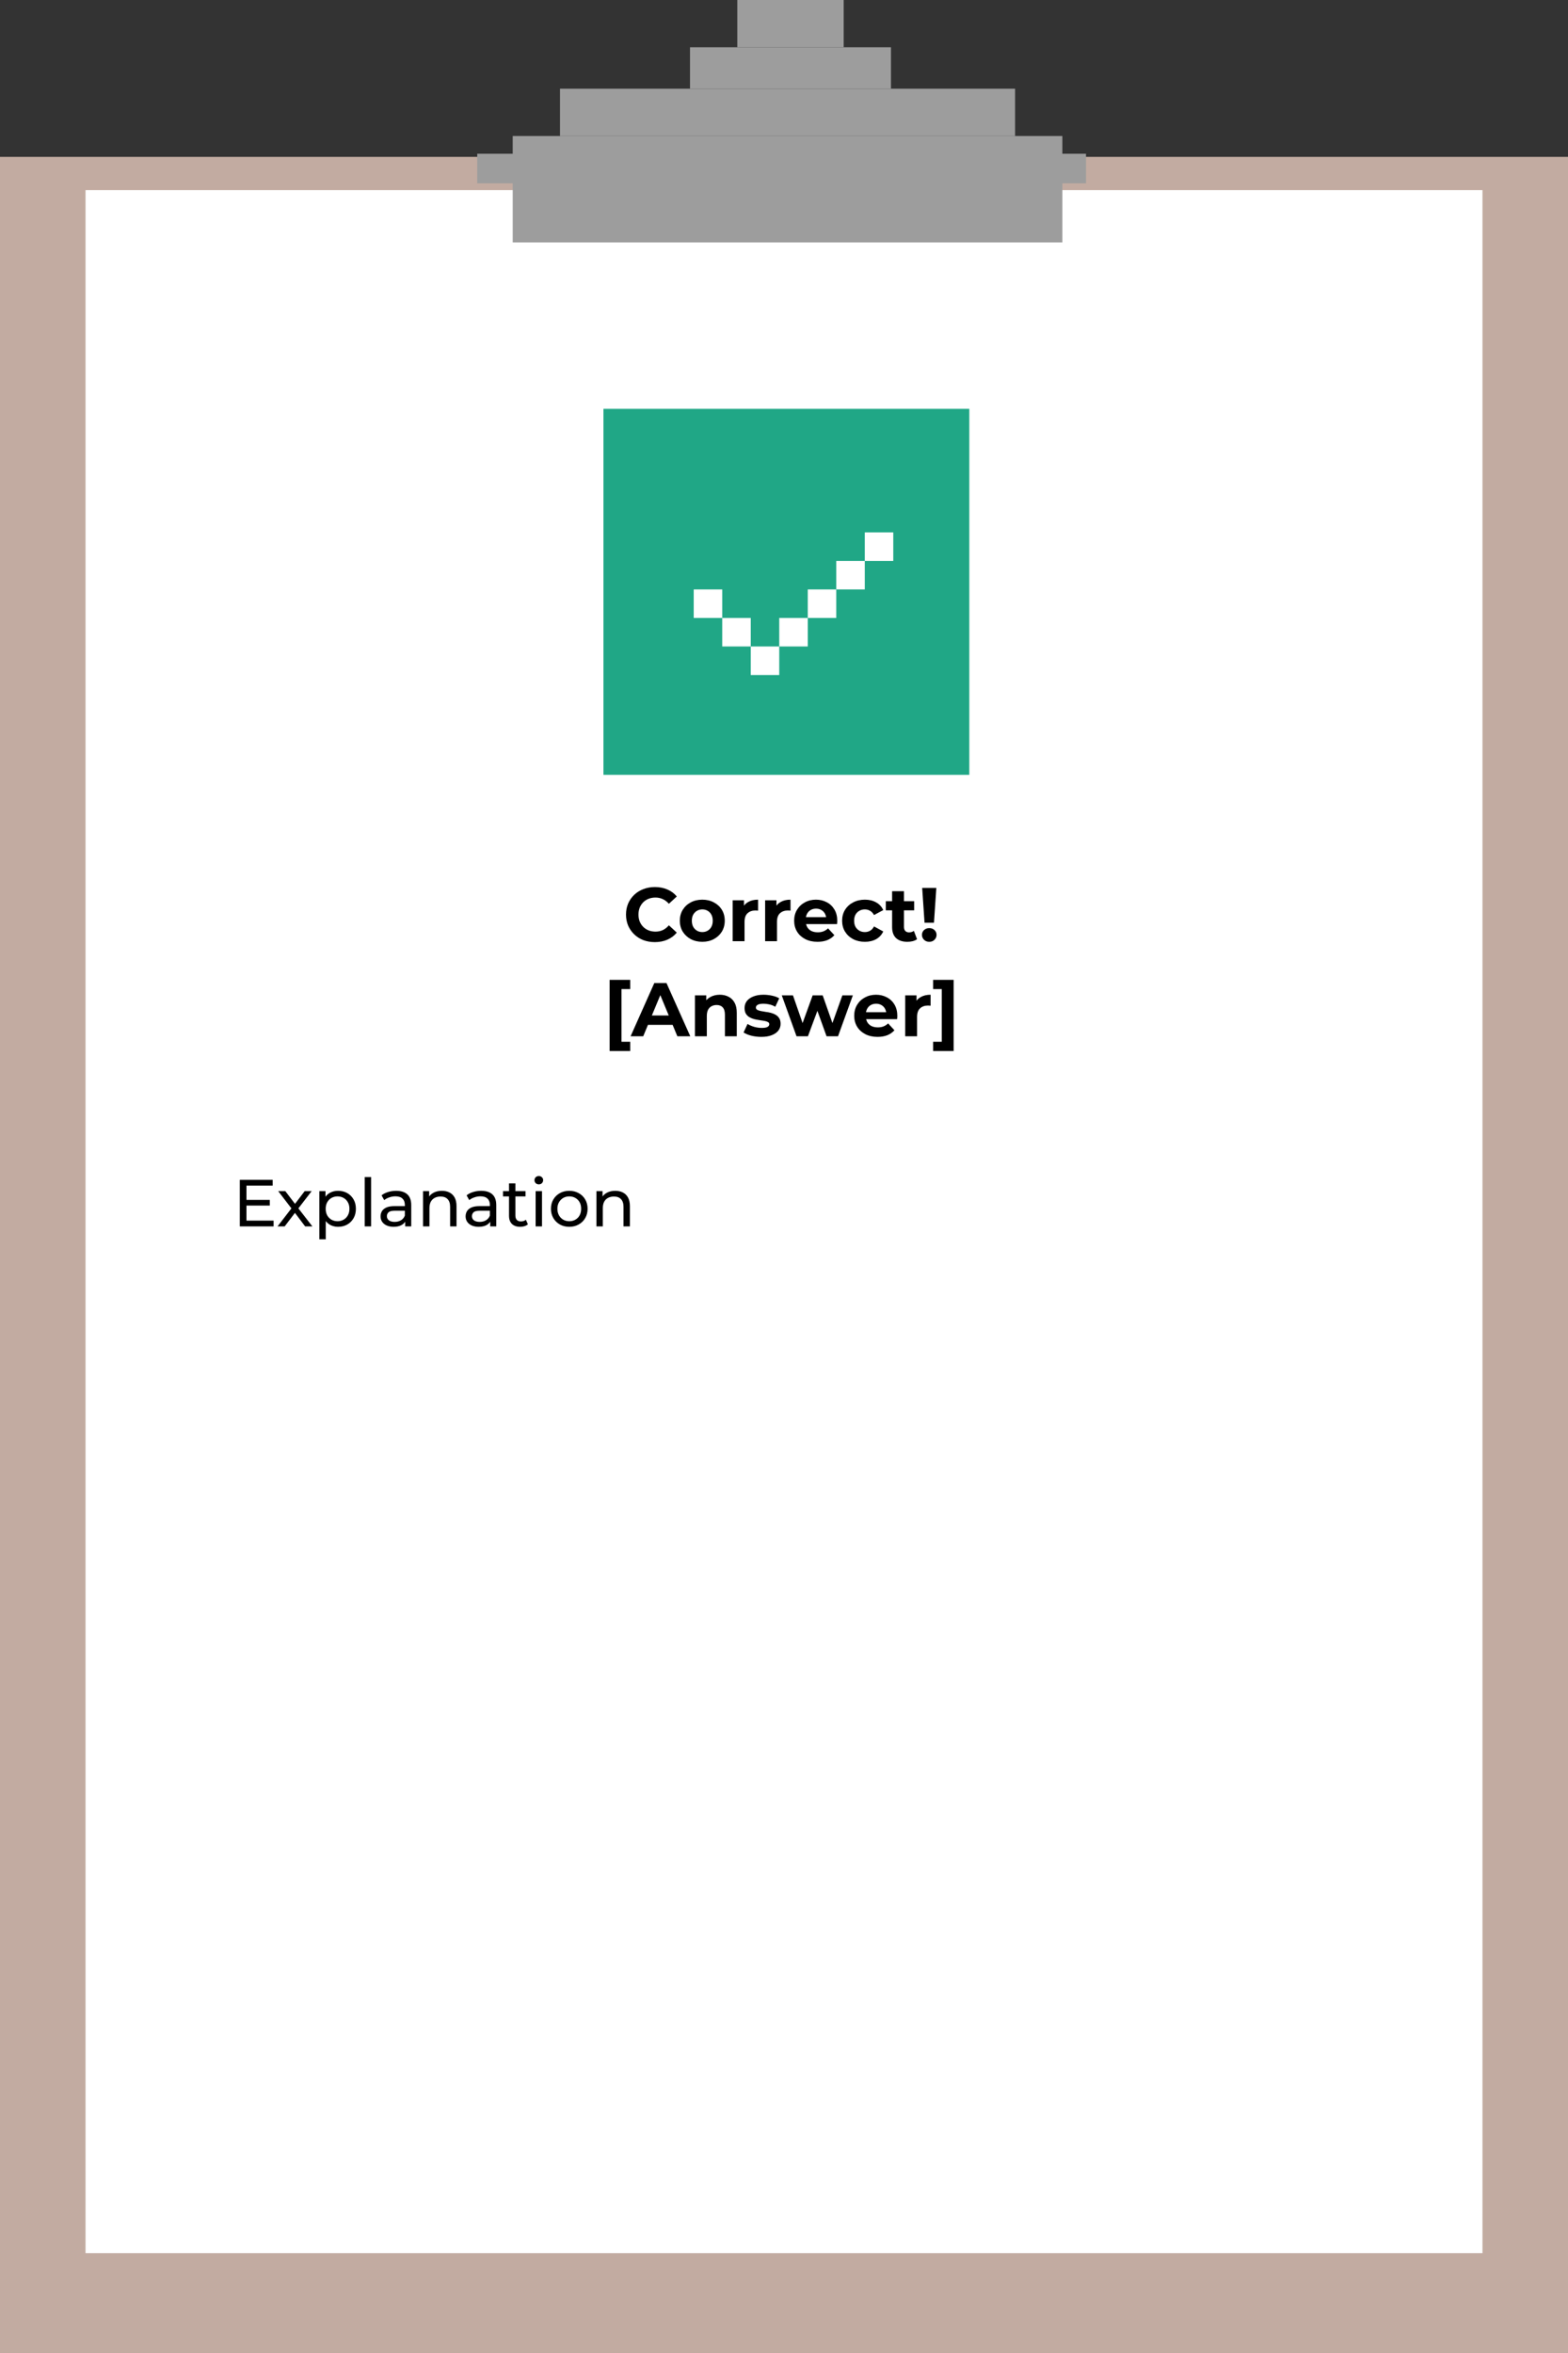 <svg width="330" height="495" viewBox="0 0 330 495" fill="none" xmlns="http://www.w3.org/2000/svg">
<rect x="0" y="0" width="330" height="495" fill="#333333" stroke="none"/>
<path d="M0 33H330V495H0V33Z" fill="#C2ABA1"/>
<rect x="18" y="40" width="294" height="434" fill="white"/>
<rect x="117.854" y="18.659" width="95.781" height="9.951" fill="#9D9D9D"/>
<rect x="107.902" y="28.61" width="115.683" height="22.39" fill="#9D9D9D"/>
<rect x="155.171" width="22.39" height="9.951" fill="#9D9D9D"/>
<rect x="145.22" y="9.951" width="42.293" height="8.707" fill="#9D9D9D"/>
<rect width="128.122" height="6.22" transform="matrix(1 0 0 -1 100.439 38.561)" fill="#9D9D9D"/>
<rect x="127" y="86" width="77" height="77" fill="#20A786"/>
<rect x="164" y="130" width="6" height="6" fill="white"/>
<rect x="158" y="136" width="6" height="6" fill="white"/>
<rect x="152" y="130" width="6" height="6" fill="white"/>
<rect x="146" y="124" width="6" height="6" fill="white"/>
<rect x="170" y="124" width="6" height="6" fill="white"/>
<rect x="176" y="118" width="6" height="6" fill="white"/>
<rect x="182" y="112" width="6" height="6" fill="white"/>
<path d="M137.813 198.192C136.949 198.192 136.144 198.053 135.397 197.776C134.661 197.488 134.021 197.083 133.477 196.56C132.933 196.037 132.506 195.424 132.197 194.72C131.898 194.016 131.749 193.243 131.749 192.4C131.749 191.557 131.898 190.784 132.197 190.08C132.506 189.376 132.933 188.763 133.477 188.24C134.032 187.717 134.677 187.317 135.413 187.04C136.149 186.752 136.954 186.608 137.829 186.608C138.8 186.608 139.674 186.779 140.453 187.12C141.242 187.451 141.904 187.941 142.437 188.592L140.773 190.128C140.389 189.691 139.962 189.365 139.493 189.152C139.024 188.928 138.512 188.816 137.957 188.816C137.434 188.816 136.954 188.901 136.517 189.072C136.08 189.243 135.701 189.488 135.381 189.808C135.061 190.128 134.81 190.507 134.629 190.944C134.458 191.381 134.373 191.867 134.373 192.4C134.373 192.933 134.458 193.419 134.629 193.856C134.81 194.293 135.061 194.672 135.381 194.992C135.701 195.312 136.08 195.557 136.517 195.728C136.954 195.899 137.434 195.984 137.957 195.984C138.512 195.984 139.024 195.877 139.493 195.664C139.962 195.44 140.389 195.104 140.773 194.656L142.437 196.192C141.904 196.843 141.242 197.339 140.453 197.68C139.674 198.021 138.794 198.192 137.813 198.192ZM147.811 198.128C146.893 198.128 146.077 197.936 145.363 197.552C144.659 197.168 144.099 196.645 143.683 195.984C143.277 195.312 143.075 194.549 143.075 193.696C143.075 192.832 143.277 192.069 143.683 191.408C144.099 190.736 144.659 190.213 145.363 189.84C146.077 189.456 146.893 189.264 147.811 189.264C148.717 189.264 149.528 189.456 150.243 189.84C150.957 190.213 151.517 190.731 151.923 191.392C152.328 192.053 152.531 192.821 152.531 193.696C152.531 194.549 152.328 195.312 151.923 195.984C151.517 196.645 150.957 197.168 150.243 197.552C149.528 197.936 148.717 198.128 147.811 198.128ZM147.811 196.08C148.227 196.08 148.6 195.984 148.931 195.792C149.261 195.6 149.523 195.328 149.715 194.976C149.907 194.613 150.003 194.187 150.003 193.696C150.003 193.195 149.907 192.768 149.715 192.416C149.523 192.064 149.261 191.792 148.931 191.6C148.6 191.408 148.227 191.312 147.811 191.312C147.395 191.312 147.021 191.408 146.691 191.6C146.36 191.792 146.093 192.064 145.891 192.416C145.699 192.768 145.603 193.195 145.603 193.696C145.603 194.187 145.699 194.613 145.891 194.976C146.093 195.328 146.36 195.6 146.691 195.792C147.021 195.984 147.395 196.08 147.811 196.08ZM154.199 198V189.392H156.583V191.824L156.247 191.12C156.503 190.512 156.914 190.053 157.479 189.744C158.044 189.424 158.732 189.264 159.543 189.264V191.568C159.436 191.557 159.34 191.552 159.255 191.552C159.17 191.541 159.079 191.536 158.983 191.536C158.3 191.536 157.746 191.733 157.319 192.128C156.903 192.512 156.695 193.115 156.695 193.936V198H154.199ZM161.027 198V189.392H163.411V191.824L163.075 191.12C163.331 190.512 163.742 190.053 164.307 189.744C164.872 189.424 165.56 189.264 166.371 189.264V191.568C166.264 191.557 166.168 191.552 166.083 191.552C165.998 191.541 165.907 191.536 165.811 191.536C165.128 191.536 164.574 191.733 164.147 192.128C163.731 192.512 163.523 193.115 163.523 193.936V198H161.027ZM172.049 198.128C171.068 198.128 170.204 197.936 169.457 197.552C168.721 197.168 168.15 196.645 167.745 195.984C167.34 195.312 167.137 194.549 167.137 193.696C167.137 192.832 167.334 192.069 167.729 191.408C168.134 190.736 168.684 190.213 169.377 189.84C170.07 189.456 170.854 189.264 171.729 189.264C172.572 189.264 173.329 189.445 174.001 189.808C174.684 190.16 175.222 190.672 175.617 191.344C176.012 192.005 176.209 192.8 176.209 193.728C176.209 193.824 176.204 193.936 176.193 194.064C176.182 194.181 176.172 194.293 176.161 194.4H169.169V192.944H174.849L173.889 193.376C173.889 192.928 173.798 192.539 173.617 192.208C173.436 191.877 173.185 191.621 172.865 191.44C172.545 191.248 172.172 191.152 171.745 191.152C171.318 191.152 170.94 191.248 170.609 191.44C170.289 191.621 170.038 191.883 169.857 192.224C169.676 192.555 169.585 192.949 169.585 193.408V193.792C169.585 194.261 169.686 194.677 169.889 195.04C170.102 195.392 170.396 195.664 170.769 195.856C171.153 196.037 171.601 196.128 172.113 196.128C172.572 196.128 172.972 196.059 173.313 195.92C173.665 195.781 173.985 195.573 174.273 195.296L175.601 196.736C175.206 197.184 174.71 197.531 174.113 197.776C173.516 198.011 172.828 198.128 172.049 198.128ZM182.031 198.128C181.103 198.128 180.276 197.941 179.551 197.568C178.825 197.184 178.255 196.656 177.839 195.984C177.433 195.312 177.231 194.549 177.231 193.696C177.231 192.832 177.433 192.069 177.839 191.408C178.255 190.736 178.825 190.213 179.551 189.84C180.276 189.456 181.103 189.264 182.031 189.264C182.937 189.264 183.727 189.456 184.399 189.84C185.071 190.213 185.567 190.752 185.887 191.456L183.951 192.496C183.727 192.091 183.444 191.792 183.103 191.6C182.772 191.408 182.409 191.312 182.015 191.312C181.588 191.312 181.204 191.408 180.863 191.6C180.521 191.792 180.249 192.064 180.047 192.416C179.855 192.768 179.759 193.195 179.759 193.696C179.759 194.197 179.855 194.624 180.047 194.976C180.249 195.328 180.521 195.6 180.863 195.792C181.204 195.984 181.588 196.08 182.015 196.08C182.409 196.08 182.772 195.989 183.103 195.808C183.444 195.616 183.727 195.312 183.951 194.896L185.887 195.952C185.567 196.645 185.071 197.184 184.399 197.568C183.727 197.941 182.937 198.128 182.031 198.128ZM190.969 198.128C189.956 198.128 189.166 197.872 188.601 197.36C188.036 196.837 187.753 196.064 187.753 195.04V187.488H190.249V195.008C190.249 195.371 190.345 195.653 190.537 195.856C190.729 196.048 190.99 196.144 191.321 196.144C191.716 196.144 192.052 196.037 192.329 195.824L193.001 197.584C192.745 197.765 192.436 197.904 192.073 198C191.721 198.085 191.353 198.128 190.969 198.128ZM186.425 191.504V189.584H192.393V191.504H186.425ZM194.578 194.112L194.082 186.8H197.058L196.562 194.112H194.578ZM195.57 198.128C195.122 198.128 194.754 197.984 194.466 197.696C194.178 197.408 194.034 197.067 194.034 196.672C194.034 196.267 194.178 195.931 194.466 195.664C194.754 195.387 195.122 195.248 195.57 195.248C196.029 195.248 196.397 195.387 196.674 195.664C196.962 195.931 197.106 196.267 197.106 196.672C197.106 197.067 196.962 197.408 196.674 197.696C196.397 197.984 196.029 198.128 195.57 198.128ZM128.297 221.104V206.128H132.633V208.08H130.793V219.152H132.633V221.104H128.297ZM132.715 218L137.707 206.8H140.267L145.275 218H142.555L138.459 208.112H139.483L135.371 218H132.715ZM135.211 215.6L135.899 213.632H141.659L142.363 215.6H135.211ZM151.493 209.264C152.176 209.264 152.784 209.403 153.317 209.68C153.861 209.947 154.288 210.363 154.597 210.928C154.907 211.483 155.061 212.197 155.061 213.072V218H152.565V213.456C152.565 212.763 152.411 212.251 152.101 211.92C151.803 211.589 151.376 211.424 150.821 211.424C150.427 211.424 150.069 211.509 149.749 211.68C149.44 211.84 149.195 212.091 149.013 212.432C148.843 212.773 148.757 213.211 148.757 213.744V218H146.261V209.392H148.645V211.776L148.197 211.056C148.507 210.48 148.949 210.037 149.525 209.728C150.101 209.419 150.757 209.264 151.493 209.264ZM160.22 218.128C159.484 218.128 158.775 218.043 158.092 217.872C157.42 217.691 156.887 217.467 156.492 217.2L157.324 215.408C157.719 215.653 158.183 215.856 158.716 216.016C159.26 216.165 159.793 216.24 160.316 216.24C160.892 216.24 161.297 216.171 161.532 216.032C161.777 215.893 161.9 215.701 161.9 215.456C161.9 215.253 161.804 215.104 161.612 215.008C161.431 214.901 161.185 214.821 160.876 214.768C160.567 214.715 160.225 214.661 159.852 214.608C159.489 214.555 159.121 214.485 158.748 214.4C158.375 214.304 158.033 214.165 157.724 213.984C157.415 213.803 157.164 213.557 156.972 213.248C156.791 212.939 156.7 212.539 156.7 212.048C156.7 211.504 156.855 211.024 157.164 210.608C157.484 210.192 157.943 209.867 158.54 209.632C159.137 209.387 159.852 209.264 160.684 209.264C161.271 209.264 161.868 209.328 162.476 209.456C163.084 209.584 163.591 209.771 163.996 210.016L163.164 211.792C162.748 211.547 162.327 211.381 161.9 211.296C161.484 211.2 161.079 211.152 160.684 211.152C160.129 211.152 159.724 211.227 159.468 211.376C159.212 211.525 159.084 211.717 159.084 211.952C159.084 212.165 159.175 212.325 159.356 212.432C159.548 212.539 159.799 212.624 160.108 212.688C160.417 212.752 160.753 212.811 161.116 212.864C161.489 212.907 161.863 212.976 162.236 213.072C162.609 213.168 162.945 213.307 163.244 213.488C163.553 213.659 163.804 213.899 163.996 214.208C164.188 214.507 164.284 214.901 164.284 215.392C164.284 215.925 164.124 216.4 163.804 216.816C163.484 217.221 163.02 217.541 162.412 217.776C161.815 218.011 161.084 218.128 160.22 218.128ZM167.636 218L164.532 209.392H166.884L169.46 216.8H168.34L171.028 209.392H173.14L175.748 216.8H174.628L177.284 209.392H179.492L176.372 218H173.956L171.668 211.648H172.404L170.036 218H167.636ZM184.69 218.128C183.708 218.128 182.844 217.936 182.098 217.552C181.362 217.168 180.791 216.645 180.386 215.984C179.98 215.312 179.778 214.549 179.778 213.696C179.778 212.832 179.975 212.069 180.37 211.408C180.775 210.736 181.324 210.213 182.018 209.84C182.711 209.456 183.495 209.264 184.37 209.264C185.212 209.264 185.97 209.445 186.642 209.808C187.324 210.16 187.863 210.672 188.258 211.344C188.652 212.005 188.85 212.8 188.85 213.728C188.85 213.824 188.844 213.936 188.834 214.064C188.823 214.181 188.812 214.293 188.802 214.4H181.81V212.944H187.49L186.53 213.376C186.53 212.928 186.439 212.539 186.258 212.208C186.076 211.877 185.826 211.621 185.506 211.44C185.186 211.248 184.812 211.152 184.386 211.152C183.959 211.152 183.58 211.248 183.25 211.44C182.93 211.621 182.679 211.883 182.498 212.224C182.316 212.555 182.226 212.949 182.226 213.408V213.792C182.226 214.261 182.327 214.677 182.53 215.04C182.743 215.392 183.036 215.664 183.41 215.856C183.794 216.037 184.242 216.128 184.754 216.128C185.212 216.128 185.612 216.059 185.954 215.92C186.306 215.781 186.626 215.573 186.914 215.296L188.242 216.736C187.847 217.184 187.351 217.531 186.754 217.776C186.156 218.011 185.468 218.128 184.69 218.128ZM190.511 218V209.392H192.895V211.824L192.559 211.12C192.815 210.512 193.226 210.053 193.791 209.744C194.357 209.424 195.045 209.264 195.855 209.264V211.568C195.749 211.557 195.653 211.552 195.567 211.552C195.482 211.541 195.391 211.536 195.295 211.536C194.613 211.536 194.058 211.733 193.631 212.128C193.215 212.512 193.007 213.115 193.007 213.936V218H190.511ZM200.701 221.104H196.381V219.152H198.205V208.08H196.381V206.128H200.701V221.104Z" fill="black"/>
<path d="M51.744 252.428H56.784V253.618H51.744V252.428ZM51.87 256.782H57.582V258H50.47V248.2H57.386V249.418H51.87V256.782ZM58.411 258L61.603 253.856L61.589 254.542L58.551 250.58H60.049L62.373 253.632H61.799L64.123 250.58H65.593L62.513 254.57L62.527 253.856L65.747 258H64.221L61.771 254.752L62.317 254.836L59.909 258H58.411ZM71.147 258.084C70.531 258.084 69.967 257.944 69.454 257.664C68.95 257.375 68.543 256.95 68.236 256.39C67.937 255.83 67.787 255.13 67.787 254.29C67.787 253.45 67.932 252.75 68.222 252.19C68.52 251.63 68.921 251.21 69.425 250.93C69.939 250.65 70.513 250.51 71.147 250.51C71.876 250.51 72.519 250.669 73.079 250.986C73.639 251.303 74.083 251.747 74.409 252.316C74.736 252.876 74.9 253.534 74.9 254.29C74.9 255.046 74.736 255.709 74.409 256.278C74.083 256.847 73.639 257.291 73.079 257.608C72.519 257.925 71.876 258.084 71.147 258.084ZM67.213 260.716V250.58H68.501V252.582L68.418 254.304L68.558 256.026V260.716H67.213ZM71.035 256.908C71.511 256.908 71.936 256.801 72.309 256.586C72.692 256.371 72.991 256.068 73.206 255.676C73.43 255.275 73.541 254.813 73.541 254.29C73.541 253.758 73.43 253.301 73.206 252.918C72.991 252.526 72.692 252.223 72.309 252.008C71.936 251.793 71.511 251.686 71.035 251.686C70.569 251.686 70.144 251.793 69.761 252.008C69.388 252.223 69.09 252.526 68.865 252.918C68.651 253.301 68.543 253.758 68.543 254.29C68.543 254.813 68.651 255.275 68.865 255.676C69.09 256.068 69.388 256.371 69.761 256.586C70.144 256.801 70.569 256.908 71.035 256.908ZM76.756 258V247.612H78.1V258H76.756ZM85.273 258V256.432L85.203 256.138V253.464C85.203 252.895 85.035 252.456 84.699 252.148C84.372 251.831 83.877 251.672 83.215 251.672C82.776 251.672 82.347 251.747 81.927 251.896C81.507 252.036 81.152 252.227 80.863 252.47L80.303 251.462C80.685 251.154 81.143 250.921 81.675 250.762C82.216 250.594 82.781 250.51 83.369 250.51C84.386 250.51 85.17 250.757 85.721 251.252C86.271 251.747 86.547 252.503 86.547 253.52V258H85.273ZM82.837 258.084C82.286 258.084 81.801 257.991 81.381 257.804C80.97 257.617 80.653 257.361 80.429 257.034C80.205 256.698 80.093 256.32 80.093 255.9C80.093 255.499 80.186 255.135 80.373 254.808C80.569 254.481 80.881 254.22 81.311 254.024C81.749 253.828 82.337 253.73 83.075 253.73H85.427V254.696H83.131C82.459 254.696 82.006 254.808 81.773 255.032C81.539 255.256 81.423 255.527 81.423 255.844C81.423 256.208 81.567 256.502 81.857 256.726C82.146 256.941 82.547 257.048 83.061 257.048C83.565 257.048 84.003 256.936 84.377 256.712C84.759 256.488 85.035 256.161 85.203 255.732L85.469 256.656C85.291 257.095 84.979 257.445 84.531 257.706C84.083 257.958 83.518 258.084 82.837 258.084ZM92.996 250.51C93.602 250.51 94.134 250.627 94.592 250.86C95.058 251.093 95.422 251.448 95.684 251.924C95.945 252.4 96.076 253.002 96.076 253.73V258H94.732V253.884C94.732 253.165 94.554 252.624 94.2 252.26C93.854 251.896 93.364 251.714 92.73 251.714C92.254 251.714 91.838 251.807 91.484 251.994C91.129 252.181 90.854 252.456 90.658 252.82C90.471 253.184 90.378 253.637 90.378 254.178V258H89.034V250.58H90.322V252.582L90.112 252.05C90.354 251.565 90.728 251.187 91.232 250.916C91.736 250.645 92.324 250.51 92.996 250.51ZM103.169 258V256.432L103.099 256.138V253.464C103.099 252.895 102.931 252.456 102.595 252.148C102.268 251.831 101.774 251.672 101.111 251.672C100.672 251.672 100.243 251.747 99.823 251.896C99.403 252.036 99.048 252.227 98.759 252.47L98.199 251.462C98.582 251.154 99.039 250.921 99.571 250.762C100.112 250.594 100.677 250.51 101.265 250.51C102.282 250.51 103.066 250.757 103.617 251.252C104.168 251.747 104.443 252.503 104.443 253.52V258H103.169ZM100.733 258.084C100.182 258.084 99.697 257.991 99.277 257.804C98.866 257.617 98.549 257.361 98.325 257.034C98.101 256.698 97.989 256.32 97.989 255.9C97.989 255.499 98.082 255.135 98.269 254.808C98.465 254.481 98.778 254.22 99.207 254.024C99.646 253.828 100.234 253.73 100.971 253.73H103.323V254.696H101.027C100.355 254.696 99.902 254.808 99.669 255.032C99.436 255.256 99.319 255.527 99.319 255.844C99.319 256.208 99.464 256.502 99.753 256.726C100.042 256.941 100.444 257.048 100.957 257.048C101.461 257.048 101.9 256.936 102.273 256.712C102.656 256.488 102.931 256.161 103.099 255.732L103.365 256.656C103.188 257.095 102.875 257.445 102.427 257.706C101.979 257.958 101.414 258.084 100.733 258.084ZM109.478 258.084C108.732 258.084 108.153 257.883 107.742 257.482C107.332 257.081 107.126 256.507 107.126 255.76V248.956H108.47V255.704C108.47 256.105 108.568 256.413 108.764 256.628C108.97 256.843 109.259 256.95 109.632 256.95C110.052 256.95 110.402 256.833 110.682 256.6L111.102 257.566C110.897 257.743 110.65 257.874 110.36 257.958C110.08 258.042 109.786 258.084 109.478 258.084ZM105.866 251.686V250.58H110.598V251.686H105.866ZM112.727 258V250.58H114.071V258H112.727ZM113.399 249.152C113.138 249.152 112.918 249.068 112.741 248.9C112.573 248.732 112.489 248.527 112.489 248.284C112.489 248.032 112.573 247.822 112.741 247.654C112.918 247.486 113.138 247.402 113.399 247.402C113.66 247.402 113.875 247.486 114.043 247.654C114.22 247.813 114.309 248.013 114.309 248.256C114.309 248.508 114.225 248.723 114.057 248.9C113.889 249.068 113.67 249.152 113.399 249.152ZM119.815 258.084C119.069 258.084 118.406 257.921 117.827 257.594C117.249 257.267 116.791 256.819 116.455 256.25C116.119 255.671 115.951 255.018 115.951 254.29C115.951 253.553 116.119 252.899 116.455 252.33C116.791 251.761 117.249 251.317 117.827 251C118.406 250.673 119.069 250.51 119.815 250.51C120.553 250.51 121.211 250.673 121.789 251C122.377 251.317 122.835 251.761 123.161 252.33C123.497 252.89 123.665 253.543 123.665 254.29C123.665 255.027 123.497 255.681 123.161 256.25C122.835 256.819 122.377 257.267 121.789 257.594C121.211 257.921 120.553 258.084 119.815 258.084ZM119.815 256.908C120.291 256.908 120.716 256.801 121.089 256.586C121.472 256.371 121.771 256.068 121.985 255.676C122.2 255.275 122.307 254.813 122.307 254.29C122.307 253.758 122.2 253.301 121.985 252.918C121.771 252.526 121.472 252.223 121.089 252.008C120.716 251.793 120.291 251.686 119.815 251.686C119.339 251.686 118.915 251.793 118.541 252.008C118.168 252.223 117.869 252.526 117.645 252.918C117.421 253.301 117.309 253.758 117.309 254.29C117.309 254.813 117.421 255.275 117.645 255.676C117.869 256.068 118.168 256.371 118.541 256.586C118.915 256.801 119.339 256.908 119.815 256.908ZM129.486 250.51C130.093 250.51 130.625 250.627 131.082 250.86C131.549 251.093 131.913 251.448 132.174 251.924C132.435 252.4 132.566 253.002 132.566 253.73V258H131.222V253.884C131.222 253.165 131.045 252.624 130.69 252.26C130.345 251.896 129.855 251.714 129.22 251.714C128.744 251.714 128.329 251.807 127.974 251.994C127.619 252.181 127.344 252.456 127.148 252.82C126.961 253.184 126.868 253.637 126.868 254.178V258H125.524V250.58H126.812V252.582L126.602 252.05C126.845 251.565 127.218 251.187 127.722 250.916C128.226 250.645 128.814 250.51 129.486 250.51Z" fill="black"/>
</svg>
